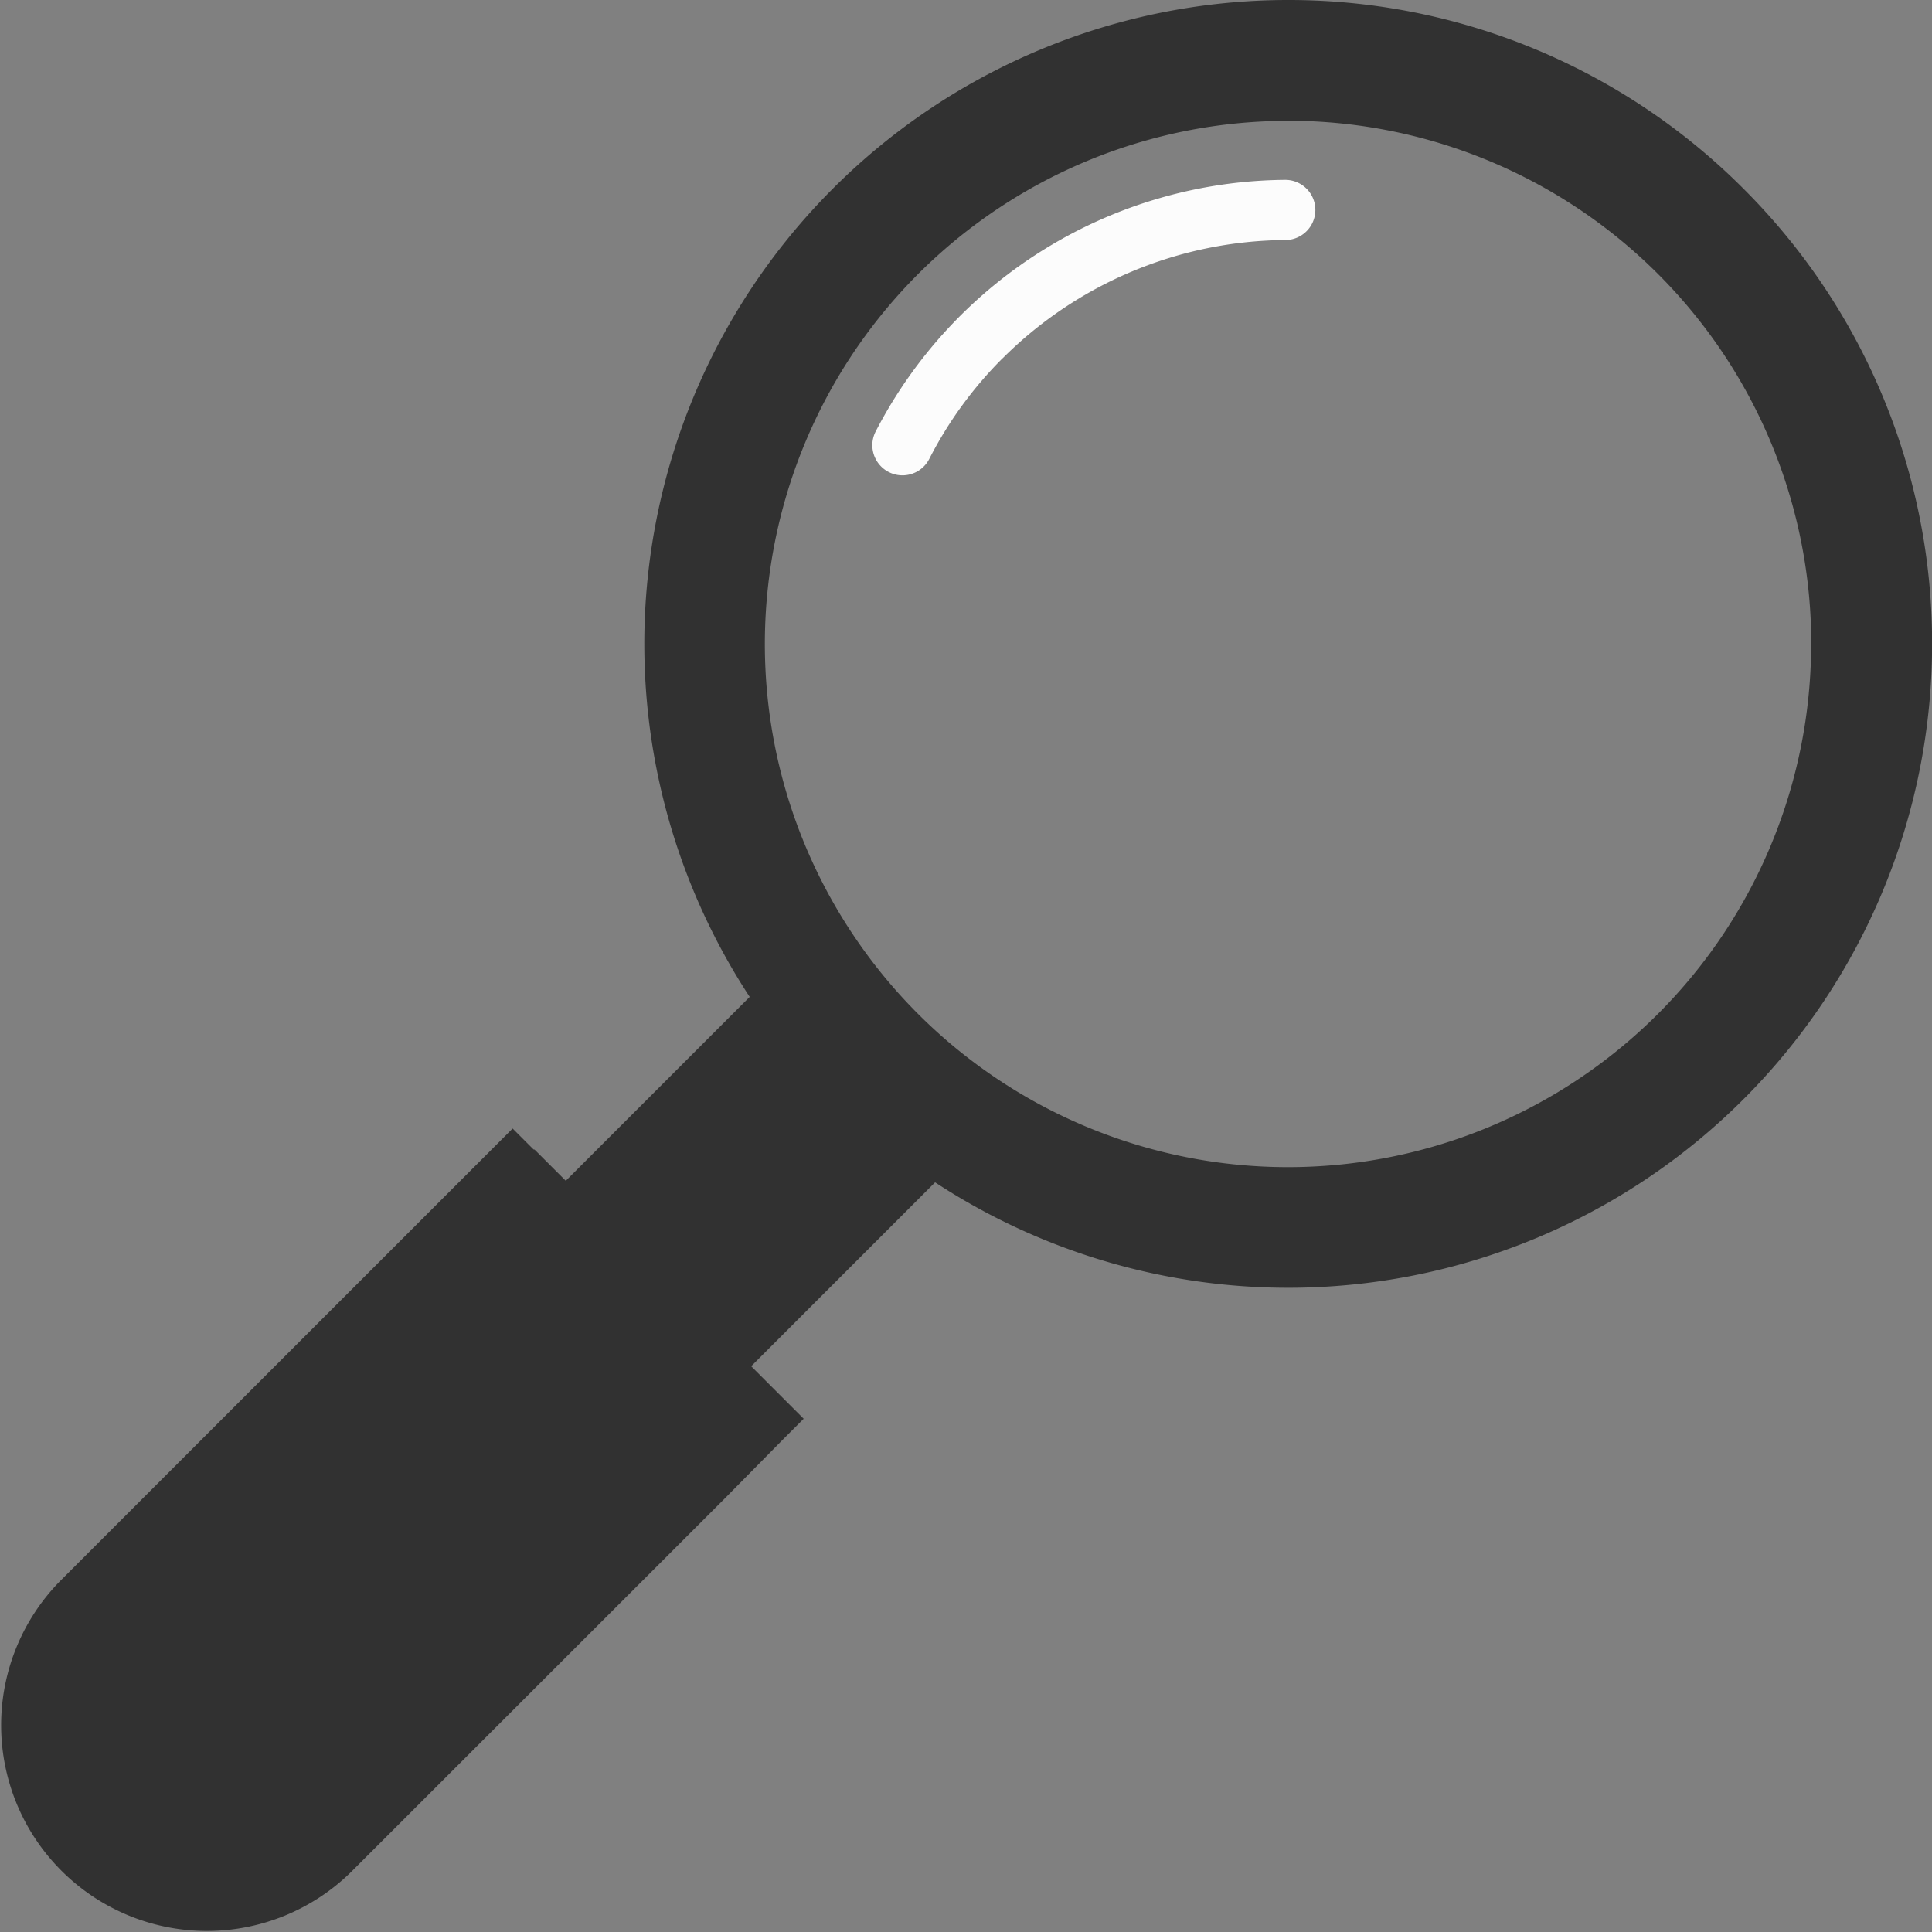 <svg xmlns="http://www.w3.org/2000/svg" viewBox="0 0 368.64 368.64"><rect x="0" y="0" width="368.64" height="368.64" fill="#808080" stroke="none"/><defs><style>.cls-1,.cls-2{fill:#313131;}.cls-2,.cls-3{fill-rule:evenodd;}.cls-3{fill:#fcfcfc;}</style></defs><title>loupe_black</title><g id="Calque_2" data-name="Calque 2"><g id="Layer_1" data-name="Layer 1"><path class="cls-1" d="M332.66,36a122.49,122.49,0,0,1,36,86.88h0A122.86,122.86,0,1,1,245.78,0V0a122.53,122.53,0,0,1,86.88,36ZM247.91,23.06h-2.13a99.82,99.82,0,1,0,99.8,99.8v-2.13a99.84,99.84,0,0,0-97.67-97.67Z"/><path class="cls-1" d="M102,219.35l47.35,47.36h0l0,0,4,4-4.07,4.07L138.21,286h0L67,357.18a39.26,39.26,0,0,1-55.52-55.52l71.23-71.23,11.1-11.1h0l0,0,4-4,4,4,0,0Z"/><path class="cls-2" d="M104.54,228.72l35.38,35.38,40.82-40.82q-9.42-7.93-18.44-16.94T145.36,187.9Z"/><path class="cls-3" d="M191.3,68.38A77.09,77.09,0,0,1,245.24,45.8a5.74,5.74,0,1,0,0-11.48,88.71,88.71,0,0,0-78.15,48,5.74,5.74,0,0,0,10.21,5.27,75.95,75.95,0,0,1,14-19.23Z"/></g></g></svg>